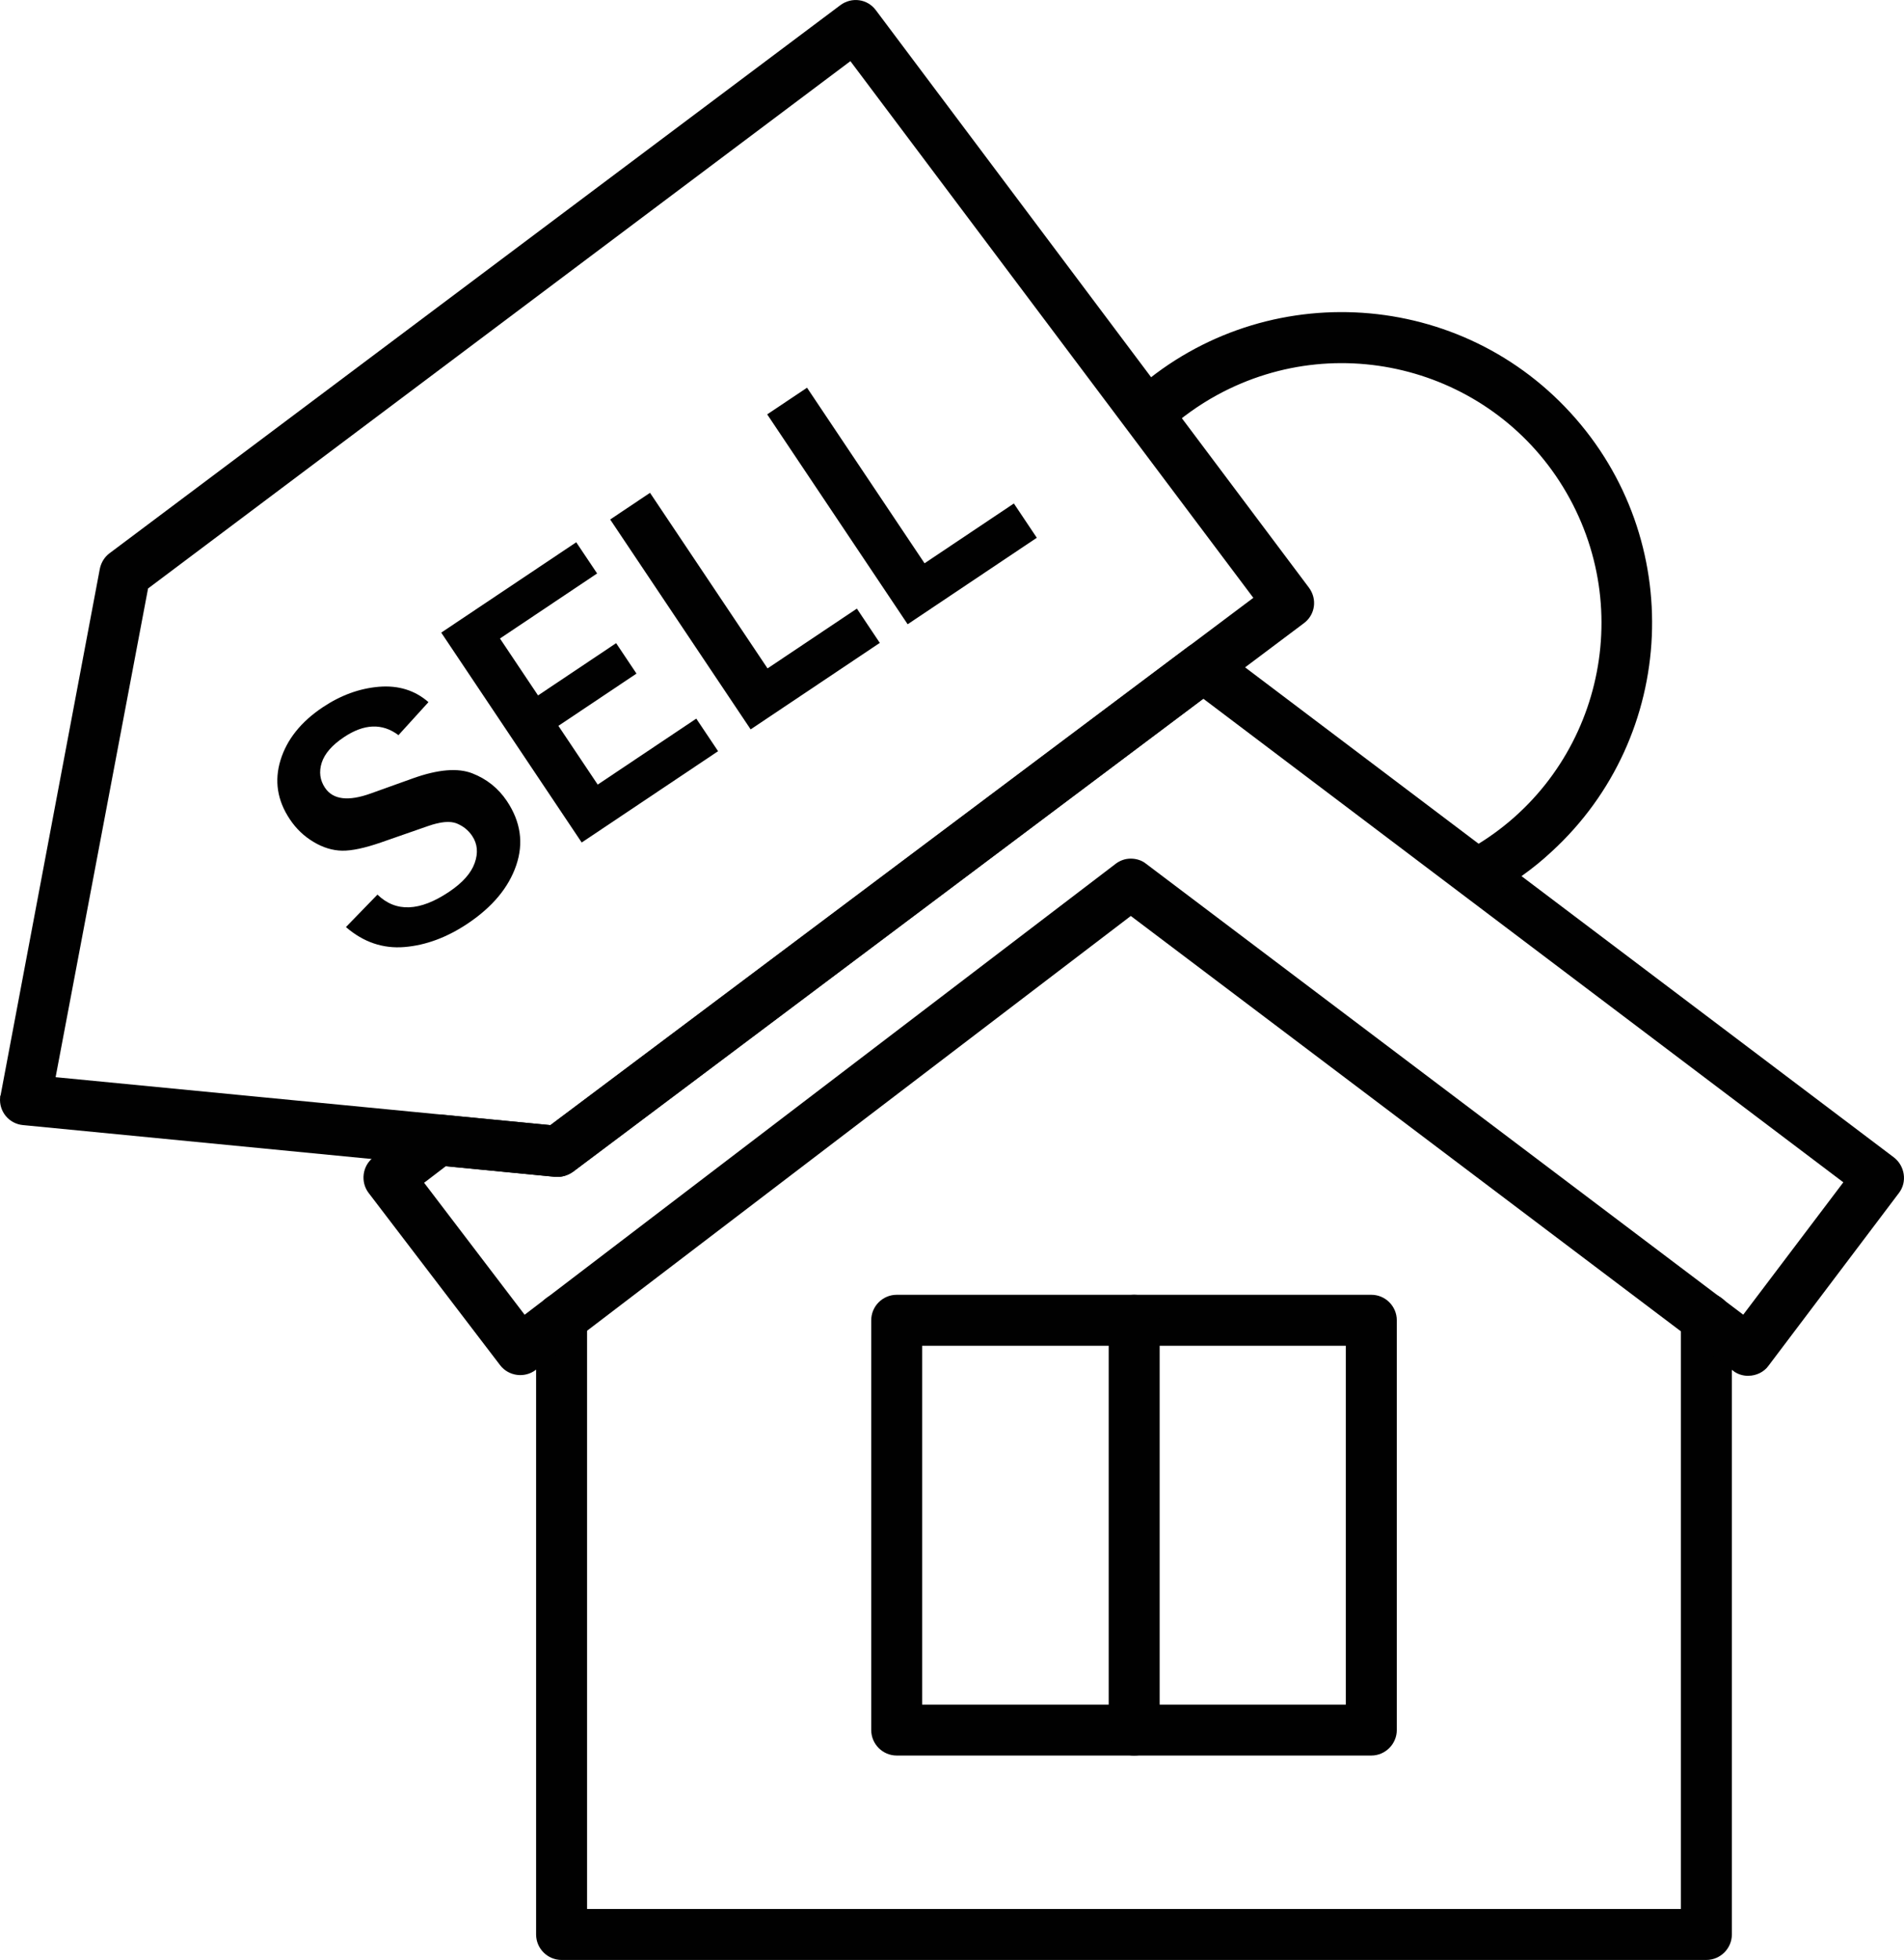 <?xml version="1.0" encoding="UTF-8"?>
<svg id="Calque_2" data-name="Calque 2" xmlns="http://www.w3.org/2000/svg" viewBox="0 0 323.55 332.99">
  <defs>
    <style>
      .cls-1 {
        fill: #010101;
      }
    </style>
  </defs>
  <g id="Calque_1-2" data-name="Calque 1">
    <g>
      <g id="_511305448" data-name=" 511305448">
        <path class="cls-1" d="m289.96,332.99H95.43c-2.38,0-4.33-1.94-4.33-4.33v-104.66c0-2.38,1.94-4.33,4.33-4.33s4.33,1.94,4.33,4.33v100.33h185.88v-100.33c0-2.38,1.94-4.33,4.33-4.33s4.33,1.94,4.33,4.33v104.66c0,2.37-1.95,4.33-4.34,4.33Z"/>
      </g>
      <g id="_511306120" data-name=" 511306120">
        <path class="cls-1" d="m297.09,233.75c-.93,0-1.88-.29-2.59-.87l-102.34-77.26-101.12,77.12c-1.88,1.44-4.61,1.08-6.05-.79l-22.34-29.26c-1.44-1.88-1.08-4.61.79-6.05h0l8.43-6.41c.87-.65,1.94-.93,3.03-.87l18.6,1.8,108.32-81.23c1.51-1.15,3.68-1.15,5.19,0l114.81,86.7c1.88,1.44,2.31,4.18.87,6.05h0l-22.2,29.4c-.73,1-2.03,1.66-3.4,1.66Zm-104.93-87.87c.93,0,1.88.29,2.59.87l101.48,76.61,17.01-22.49-108.76-82.16-107.1,80.36c-.87.65-1.94.93-3.03.87l-18.6-1.8-3.68,2.81,17.08,22.42,100.25-76.47c.88-.72,1.81-1.02,2.75-1.02Z"/>
      </g>
      <g id="_511306048" data-name=" 511306048">
        <path class="cls-1" d="m233.03,298.26h-80.65c-2.38,0-4.33-1.94-4.33-4.33v-69.62c0-2.38,1.94-4.33,4.33-4.33h80.65c2.38,0,4.33,1.94,4.33,4.33v69.62c0,2.37-1.95,4.33-4.33,4.33h0Zm-76.33-8.65h72v-60.97h-72v60.97Z"/>
      </g>
      <g id="_511305880" data-name=" 511305880">
        <path class="cls-1" d="m192.73,298.26c-2.38,0-4.33-1.94-4.33-4.33v-69.62c0-2.38,1.94-4.33,4.33-4.33s4.33,1.94,4.33,4.33v69.62c0,2.37-1.94,4.33-4.33,4.33h0Z"/>
      </g>
      <g id="_511304248" data-name=" 511304248">
        <path class="cls-1" d="m94.86,199.95h-.43L3.91,191.15c-2.38-.22-4.11-2.31-3.89-4.69,0-.14,0-.29.08-.36l16.86-89.44c.22-1.08.79-2.02,1.66-2.67L142.8.88c1.94-1.44,4.61-1.08,6.05.87l73.58,98.09c1.44,1.94,1.08,4.61-.87,6.05l-124.18,93.19c-.72.5-1.67.87-2.52.87Zm-85.41-16.94l84.11,8.15,119.42-89.59L144.51,10.39,25.16,99.98l-15.71,83.03Z"/>
      </g>
      <g id="_511304320" data-name=" 511304320">
        <path class="cls-1" d="m251.25,152.73c-2.38,0-4.33-1.94-4.33-4.33,0-1.58.87-3.03,2.23-3.82,21.41-11.67,29.26-38.48,17.59-59.89-11.67-21.41-38.48-29.26-59.89-17.59-3.17,1.73-6.05,3.82-8.72,6.2-1.8,1.58-4.54,1.37-6.13-.43-1.51-1.73-1.44-4.39.29-5.98,21.48-19.68,54.92-18.24,74.59,3.24,19.68,21.48,18.24,54.92-3.24,74.59-3.1,2.89-6.56,5.34-10.31,7.36-.64.5-1.36.65-2.09.65Z"/>
      </g>
      <g>
        <path class="cls-1" d="m58.79,157.5l5.35-5.51c3.12,3.03,7.17,2.88,12.17-.47,2.28-1.53,3.73-3.15,4.35-4.88.62-1.73.48-3.26-.41-4.6-.65-.98-1.53-1.69-2.65-2.14-1.11-.45-2.74-.3-4.88.45l-8.01,2.79c-2.74.95-4.93,1.41-6.56,1.39-1.63-.03-3.26-.52-4.87-1.49-1.61-.96-2.96-2.24-4.03-3.85-2.13-3.19-2.66-6.54-1.58-10.05,1.08-3.51,3.47-6.5,7.16-8.97,3.07-2.05,6.25-3.21,9.56-3.49,3.31-.27,6.12.6,8.42,2.61l-5.1,5.61c-2.75-2.07-5.85-1.95-9.29.36-2,1.34-3.25,2.78-3.75,4.32-.49,1.54-.31,2.96.55,4.25,1.36,2.04,3.97,2.36,7.83.96l7.08-2.54c4.29-1.54,7.67-1.82,10.13-.86s4.42,2.53,5.88,4.71c2.34,3.5,2.87,7.14,1.58,10.92s-4.04,7.07-8.23,9.88c-3.54,2.37-7.13,3.7-10.77,4-3.65.3-6.96-.83-9.92-3.38Z"/>
        <path class="cls-1" d="m122.02,127.63l-23.17,15.51-23.87-35.66,22.94-15.35,3.55,5.3-16.51,11.05,6.47,9.67,13.27-8.88,3.46,5.17-13.27,8.88,6.68,9.98,16.75-11.21,3.71,5.54Z"/>
        <path class="cls-1" d="m149.5,109.23l-21.94,14.69-23.87-35.66,6.77-4.53,19.97,29.83,15.18-10.16,3.9,5.83Z"/>
        <path class="cls-1" d="m176.18,91.37l-21.94,14.69-23.87-35.66,6.77-4.53,19.97,29.83,15.18-10.16,3.9,5.83Z"/>
      </g>
    </g>
  </g>
</svg>